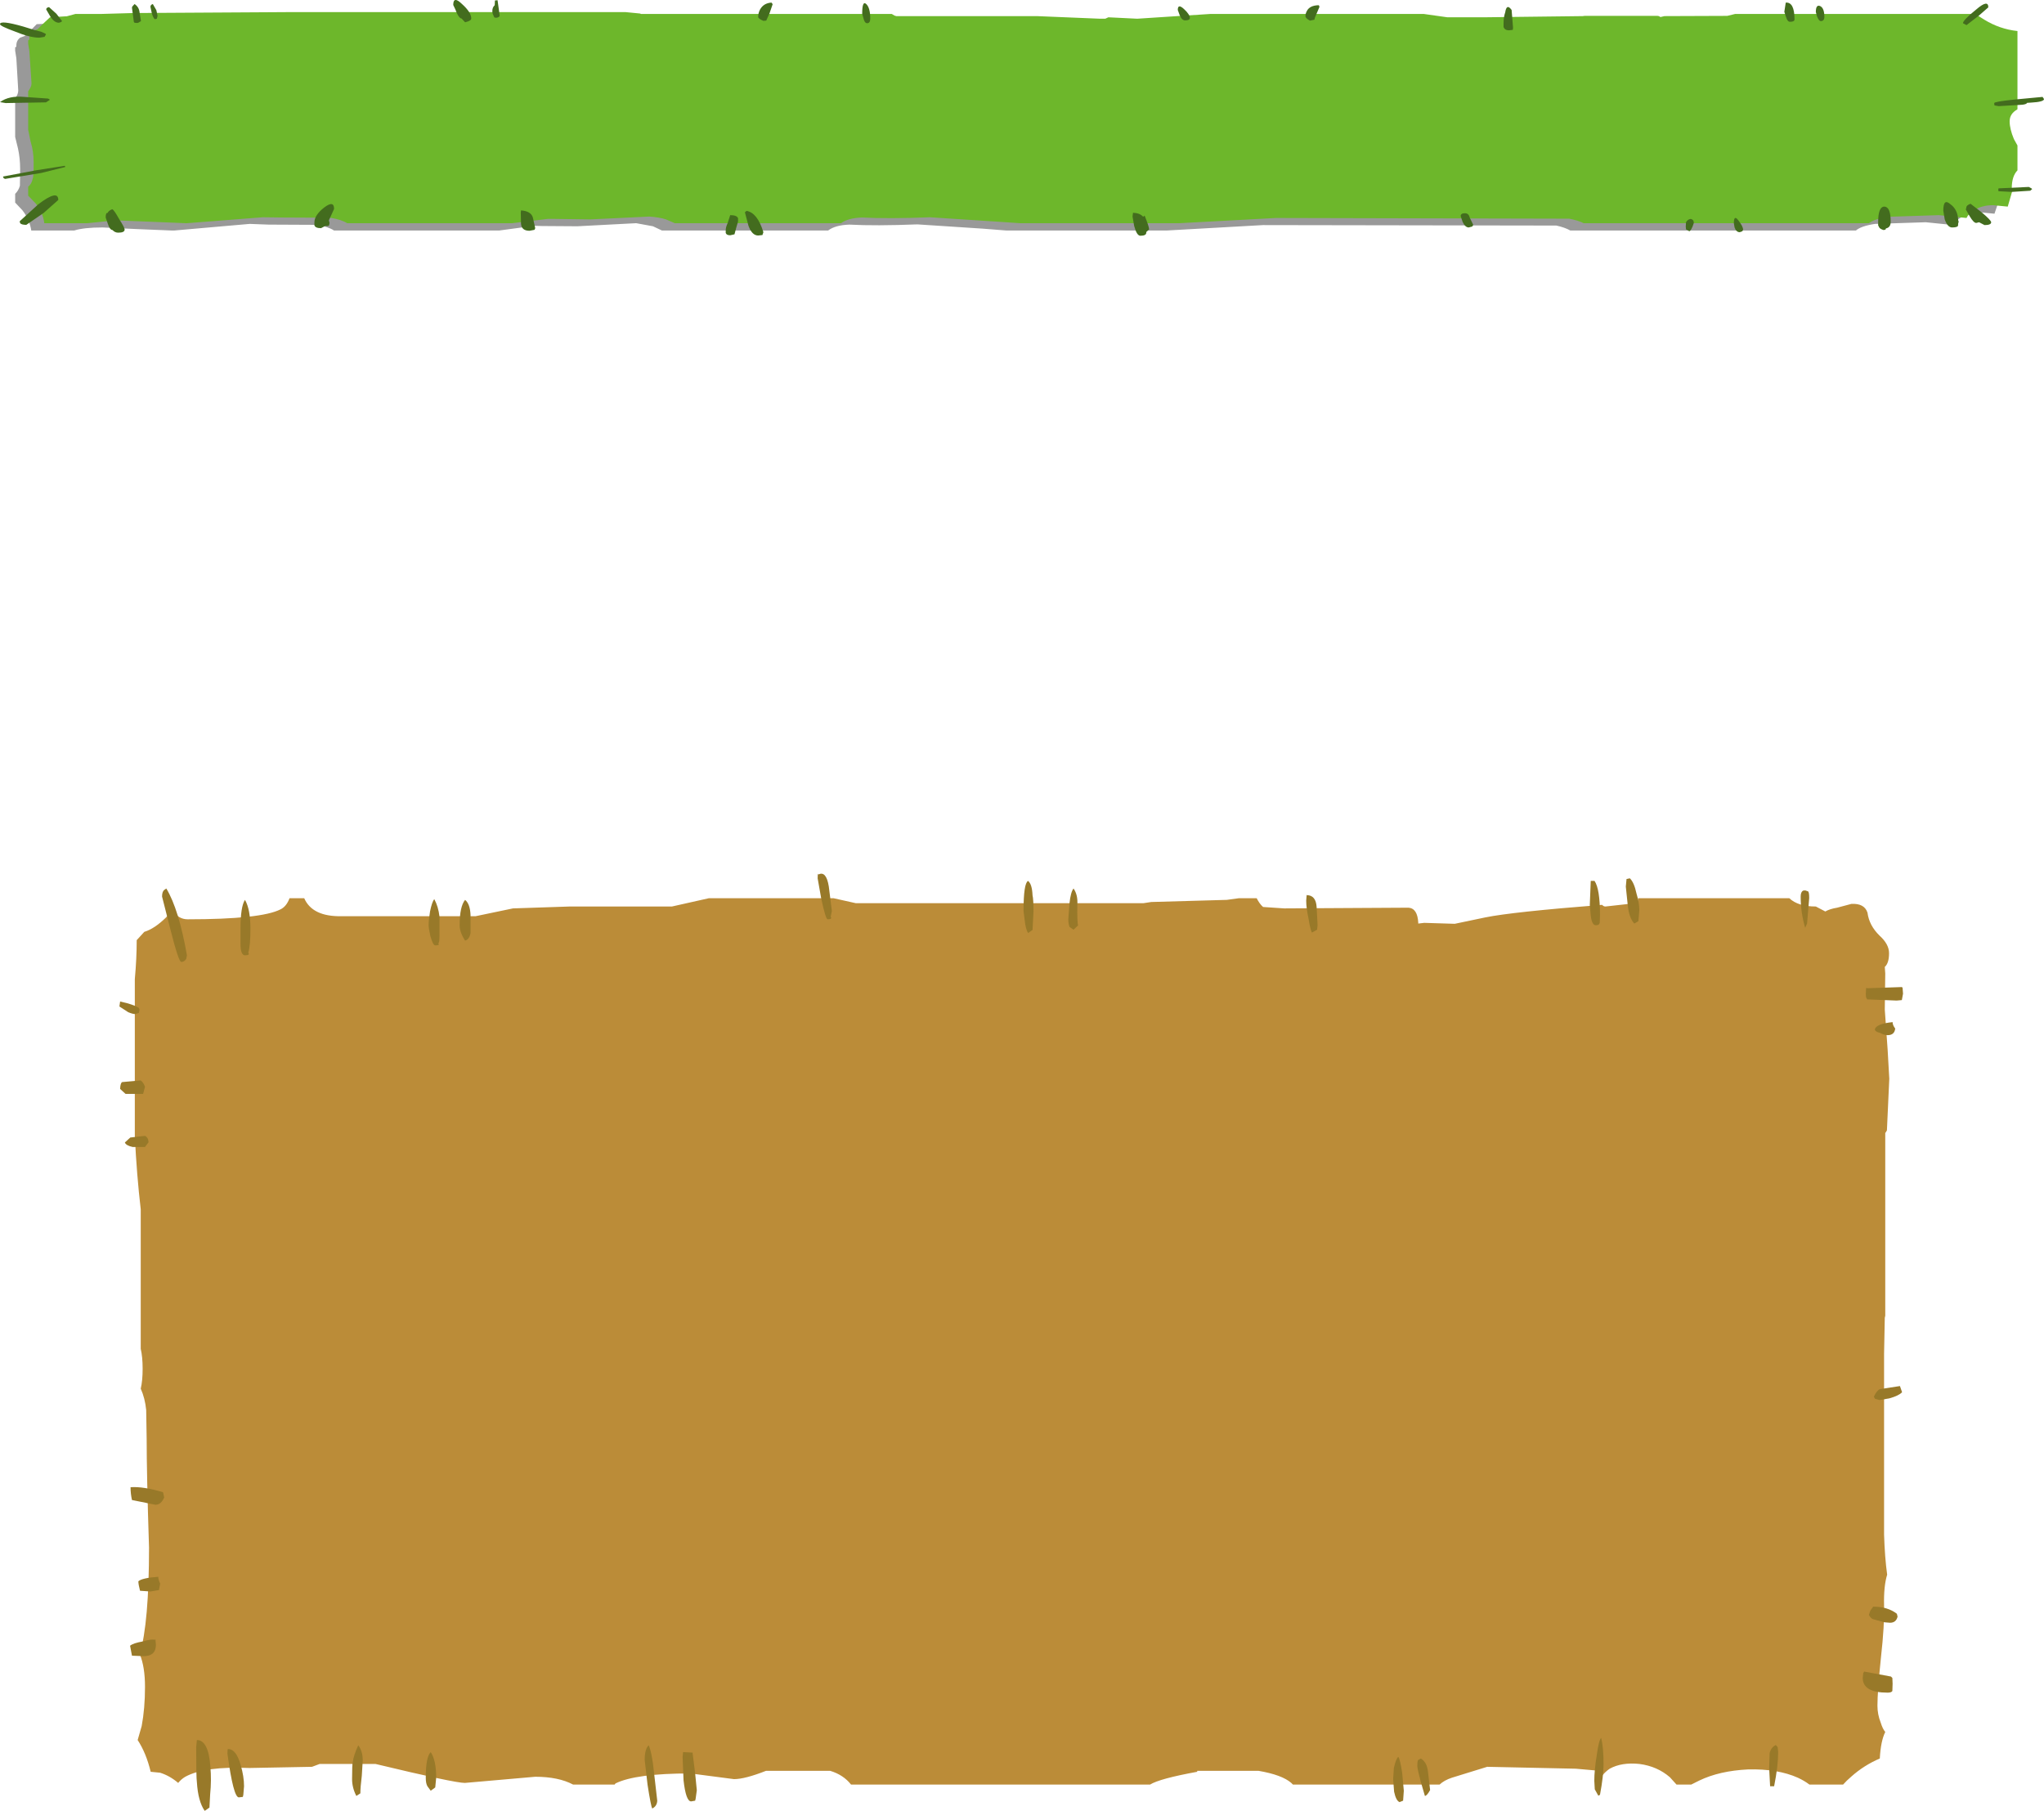 <?xml version="1.0" encoding="UTF-8" standalone="no"?>
<svg xmlns:xlink="http://www.w3.org/1999/xlink" height="382.15px" width="431.35px" xmlns="http://www.w3.org/2000/svg">
  <g transform="matrix(1.0, 0.0, 0.0, 1.0, -187.4, -100.7)">
    <path d="M572.6 293.05 Q573.55 292.5 575.1 292.25 L578.1 291.45 Q580.85 291.3 581.5 293.3 581.85 296.0 584.05 298.15 586.05 299.95 586.05 301.85 586.05 303.95 585.15 304.75 L585.25 306.15 585.15 313.75 585.75 322.2 586.1 328.35 585.6 339.25 585.3 339.75 585.25 339.75 585.25 378.35 585.15 378.8 585.0 386.4 585.0 406.15 585.0 406.85 585.0 407.5 585.0 424.55 Q585.15 429.35 585.65 433.0 584.9 435.45 585.0 439.5 585.1 443.75 584.35 450.4 583.6 457.7 583.6 460.65 583.6 462.5 584.3 464.25 584.7 465.55 585.25 466.2 584.3 468.1 584.1 471.8 580.8 473.2 578.1 475.6 577.05 476.5 576.35 477.3 L569.25 477.3 Q568.2 476.5 566.8 475.85 562.55 473.95 556.3 474.1 550.25 474.4 546.0 476.45 L544.3 477.3 541.2 477.3 539.8 475.75 Q537.15 473.45 533.4 472.95 529.65 472.55 527.1 473.95 526.15 474.6 525.5 475.45 L525.0 474.4 519.95 473.95 501.25 473.55 493.8 475.85 Q492.15 476.4 491.2 477.3 L460.25 477.3 459.9 476.95 Q457.95 475.25 453.0 474.4 L440.05 474.4 440.05 474.6 Q432.1 476.05 430.1 477.3 L367.0 477.3 Q365.4 475.25 362.6 474.4 L349.05 474.4 Q344.6 476.15 342.3 476.15 L333.1 474.95 Q321.6 474.95 317.3 477.05 L317.1 477.3 308.35 477.3 Q305.25 475.65 300.35 475.65 L285.5 476.95 Q283.3 476.95 266.65 472.95 L254.85 472.95 253.25 473.55 240.05 473.8 Q230.6 473.4 226.5 475.65 225.65 476.15 225.0 476.95 223.25 475.45 221.2 474.8 L219.2 474.6 Q218.25 470.65 216.45 467.9 L217.3 464.95 Q218.0 461.2 218.0 456.7 218.0 452.45 216.9 449.8 218.85 443.1 218.85 427.3 218.35 411.9 218.35 404.35 L218.25 398.25 Q218.0 395.75 217.1 393.75 217.5 392.1 217.5 389.55 217.5 387.05 217.1 385.35 L217.1 355.9 Q216.25 348.65 215.85 340.4 L215.85 307.35 Q216.25 302.95 216.25 299.1 L217.85 297.35 Q220.0 296.7 222.45 294.3 L223.8 292.75 Q225.0 294.7 227.0 294.7 242.5 294.7 246.6 292.6 247.85 292.0 248.5 290.25 L251.6 290.25 Q253.3 294.15 259.45 294.05 L287.75 294.05 295.65 292.4 307.65 292.0 329.2 292.0 337.0 290.25 363.3 290.25 368.0 291.3 428.7 291.3 430.35 291.05 446.3 290.6 448.85 290.25 452.6 290.25 Q453.2 291.45 453.95 292.1 L458.4 292.4 484.65 292.25 Q486.55 292.4 486.7 295.45 L486.7 295.6 487.95 295.45 494.4 295.65 500.85 294.3 Q506.45 293.15 525.5 291.65 525.8 292.0 526.2 292.0 L532.95 291.25 533.1 290.25 565.0 290.25 Q566.85 292.0 570.6 292.0 L572.6 293.05" fill="#bb8c38" fill-rule="evenodd" stroke="none"/>
    <path d="M405.3 296.95 L404.35 297.6 Q403.85 296.8 403.65 294.95 L403.4 292.95 Q403.4 287.1 404.35 286.6 405.2 287.25 405.3 289.65 405.5 290.45 405.5 293.05 L405.3 296.95 M414.75 291.65 Q414.7 295.15 414.9 296.0 L413.95 296.9 413.1 296.3 Q412.85 295.65 412.85 294.65 L413.1 291.3 Q413.35 288.95 413.95 288.2 414.9 289.55 414.75 291.65 M463.15 289.55 L463.2 289.6 Q465.1 289.65 465.25 292.1 L465.45 295.95 465.35 296.9 464.25 297.5 Q463.9 296.8 463.55 294.6 463.05 292.3 463.05 290.75 L463.15 289.55 M362.7 294.15 Q363.1 294.7 362.05 294.7 361.65 294.7 360.7 290.3 L359.95 286.05 Q359.95 285.1 360.05 285.1 L360.1 285.25 Q361.75 284.4 362.3 287.75 L362.95 292.95 362.7 294.15 M567.4 289.9 Q567.4 288.95 567.9 288.65 L568.35 288.6 568.95 288.8 Q569.2 288.95 569.2 290.2 L568.75 295.6 568.35 296.5 Q567.4 293.3 567.4 289.9 M523.9 286.6 Q525.05 288.3 525.05 293.8 L525.0 295.45 524.9 295.65 Q524.8 295.95 524.15 295.95 523.35 295.95 523.1 293.95 L522.9 291.65 523.1 286.6 523.9 286.6 M533.15 295.1 L532.3 295.6 Q531.2 294.5 530.9 291.65 L530.5 287.8 530.65 286.2 531.35 286.05 Q532.25 286.9 532.75 289.25 533.35 291.25 533.35 292.75 L533.15 295.1 M581.4 309.25 L588.7 309.0 588.9 309.1 589.0 310.4 588.75 311.75 587.65 311.85 581.4 311.6 581.35 311.4 Q581.15 311.35 581.15 310.4 L581.2 309.25 Q581.35 309.1 581.4 309.25 M585.75 319.15 Q585.05 319.15 584.1 318.65 583.15 318.45 583.05 317.95 583.3 316.75 586.8 316.4 586.8 317.05 587.35 317.75 587.2 319.15 585.75 319.15 M584.05 396.15 L583.1 395.9 582.85 395.45 Q583.4 394.2 584.1 393.85 L588.35 393.2 588.8 394.5 Q588.1 395.25 586.1 395.8 L584.05 396.15 M280.15 294.15 L280.15 298.15 280.1 299.3 279.9 299.9 Q280.3 300.2 279.25 300.2 278.75 300.2 278.2 298.15 277.85 296.5 277.85 295.95 277.85 294.95 278.15 293.05 278.55 291.05 279.05 290.45 279.9 292.0 280.15 294.15 M286.7 297.6 Q286.45 298.95 285.55 299.2 284.4 297.45 284.4 295.95 284.4 292.0 285.55 290.6 286.6 291.45 286.7 293.8 L286.7 297.6 M239.8 301.75 Q240.2 302.3 239.1 302.3 238.15 302.3 238.15 299.8 L238.15 296.8 Q238.15 292.0 239.1 290.6 240.25 292.6 240.25 296.7 240.25 300.2 239.8 301.75 M221.6 289.9 Q221.6 288.95 222.0 288.55 L222.5 288.2 Q225.15 292.6 226.85 302.3 L226.7 303.05 Q226.3 303.7 225.65 303.7 225.1 303.7 223.35 296.8 L221.6 289.9 M216.7 313.4 L216.85 313.75 216.7 314.45 215.95 314.7 Q215.4 314.7 214.45 314.3 L212.6 313.1 212.75 312.05 214.4 312.45 Q216.05 312.95 216.7 313.4 M212.75 330.5 Q212.8 329.2 213.2 329.05 L217.1 328.7 Q217.7 329.15 218.0 330.05 L217.6 331.55 213.9 331.55 212.75 330.5 M214.9 340.75 L218.0 340.4 Q218.7 340.75 218.75 341.75 L218.0 342.75 215.4 342.75 Q214.0 342.45 213.75 341.8 L214.9 340.75 M263.95 472.2 L263.75 475.45 Q263.45 477.85 263.45 479.15 L262.6 479.7 Q261.7 477.95 261.7 476.15 261.7 472.95 261.85 472.55 262.0 471.2 263.0 469.0 263.95 470.25 263.95 472.2 M279.45 475.85 L279.25 477.9 278.3 478.6 277.6 477.65 Q277.25 477.05 277.25 475.85 277.25 471.45 278.3 470.45 279.45 472.2 279.45 475.85 M214.95 414.55 Q217.6 414.35 221.8 415.6 L222.05 416.7 Q221.4 418.25 220.2 418.25 L215.25 417.25 Q214.95 415.9 214.95 414.55 M221.2 434.9 L220.95 436.25 219.15 436.55 216.95 436.4 Q216.6 435.05 216.6 434.4 217.35 433.7 220.8 433.45 220.8 434.05 221.2 434.9 M228.95 467.9 Q231.4 467.9 231.8 473.55 232.05 476.4 231.75 479.35 L231.6 482.15 230.6 482.85 Q229.2 480.85 228.95 476.8 228.8 475.85 228.8 469.4 L228.95 467.9 M235.55 469.8 Q237.25 469.8 238.2 473.2 238.9 475.6 238.9 477.65 L238.75 479.45 238.65 479.9 237.8 480.0 Q236.65 480.0 235.4 470.8 235.4 469.8 235.5 469.8 L235.55 469.8 M220.3 447.8 Q220.3 450.2 217.7 450.2 L215.25 450.1 214.85 448.0 Q215.5 447.45 217.5 447.1 219.4 446.55 220.0 446.75 L220.2 446.65 220.3 447.8 M587.85 441.85 Q587.55 443.15 586.25 443.15 L585.05 443.05 582.7 442.4 Q582.25 442.3 581.8 441.5 L582.1 440.6 582.7 439.75 Q585.75 439.75 587.7 441.25 L587.85 441.85 M586.75 454.8 L586.8 456.0 586.75 457.55 Q586.55 457.9 585.75 457.9 580.5 457.9 580.5 454.8 L580.6 453.8 580.8 453.45 586.45 454.5 586.75 454.8 M487.25 471.8 Q488.55 472.6 488.75 474.6 L489.2 478.45 Q488.55 479.65 488.1 479.7 L487.2 476.6 Q486.5 473.95 486.5 473.4 486.5 472.2 486.7 472.1 L487.25 471.8 M523.95 478.3 L523.85 476.5 Q523.85 474.3 524.35 471.2 524.8 467.9 525.3 467.45 525.8 469.45 525.8 472.95 525.8 475.45 525.05 479.45 L524.7 479.65 523.95 478.3 M560.95 477.65 L560.75 473.85 560.85 470.65 Q561.15 469.45 562.15 468.95 L562.55 469.4 562.65 470.45 Q562.65 473.4 561.8 477.65 L560.95 477.65 M482.5 471.45 Q482.9 472.1 483.3 474.8 L483.65 478.6 483.5 480.7 482.75 481.0 Q482.0 480.7 481.6 478.8 L481.4 476.15 481.55 473.8 Q482.0 471.8 482.5 471.45 M333.55 470.55 L334.1 474.95 334.45 478.5 334.2 480.3 334.1 480.7 333.25 480.85 Q332.15 480.85 331.65 476.4 L331.45 471.45 331.55 470.45 331.65 470.45 333.55 470.55 M324.3 469.0 Q325.0 470.65 325.4 474.6 L326.1 480.7 Q326.05 481.85 325.05 482.35 324.75 481.85 324.05 477.3 L323.45 472.1 Q323.45 469.8 324.3 469.0" fill="#987929" fill-rule="evenodd" stroke="none"/>
    <path d="M195.15 105.8 L198.5 105.65 198.65 105.65 200.6 105.1 205.75 105.1 212.8 104.9 238.15 104.8 246.6 104.75 316.6 104.75 319.65 105.05 319.95 105.1 372.85 105.1 373.4 105.5 373.75 105.65 403.4 105.65 416.75 106.25 417.95 106.25 418.45 105.8 424.65 106.15 439.95 105.1 485.15 105.1 490.1 105.85 497.75 105.9 518.6 105.65 519.05 105.55 534.45 105.55 535.05 105.8 535.9 105.65 549.2 105.55 550.85 105.1 601.55 105.1 Q602.2 105.75 603.4 106.35 606.65 108.3 610.45 108.7 L610.45 125.2 610.4 125.3 Q608.7 126.15 608.7 127.8 608.7 129.35 609.75 131.55 L610.45 132.9 610.45 138.15 Q609.25 139.4 609.25 141.85 L609.35 142.7 608.3 145.8 605.25 145.5 Q602.95 145.55 601.3 146.55 600.1 147.2 599.7 148.2 L593.8 147.6 583.1 147.95 Q580.1 148.4 579.05 149.35 L518.8 149.35 Q517.65 148.7 515.85 148.3 L453.95 148.2 433.5 149.35 399.85 149.35 394.75 148.95 381.0 148.05 Q372.15 148.4 366.65 148.1 363.65 148.2 362.15 149.35 L327.1 149.35 325.2 148.45 321.65 147.8 309.25 148.45 301.85 148.4 300.15 148.35 292.7 149.35 257.9 149.35 Q256.7 148.55 254.4 148.15 L244.1 148.1 240.1 147.95 224.1 149.35 223.8 149.35 216.45 149.05 209.05 148.7 Q205.1 148.7 203.05 149.35 L194.0 149.35 Q193.65 147.05 192.15 145.1 L190.6 143.45 190.6 141.6 Q191.3 140.95 191.6 139.9 L191.65 136.4 Q191.65 134.1 191.2 132.05 L190.6 129.6 190.6 121.45 Q191.25 120.6 191.25 119.8 L190.85 113.0 190.6 111.4 190.6 110.7 190.85 110.55 190.85 110.3 Q190.85 109.25 191.65 108.65 L192.6 108.3 193.75 107.2 195.15 105.8" fill="#000000" fill-opacity="0.4" fill-rule="evenodd" stroke="none"/>
    <path d="M201.45 104.15 L203.3 103.65 208.55 103.65 215.55 103.45 241.0 103.3 249.3 103.25 319.35 103.25 322.45 103.55 322.7 103.65 375.6 103.65 376.2 104.0 376.55 104.1 406.2 104.1 419.55 104.65 420.65 104.65 421.3 104.35 427.4 104.65 442.75 103.65 487.9 103.65 492.85 104.35 500.5 104.35 521.4 104.1 521.8 104.05 537.15 104.05 Q537.5 104.05 537.8 104.3 L538.65 104.1 551.9 104.05 553.55 103.65 604.25 103.65 606.15 104.85 Q609.4 106.85 613.15 107.25 L613.15 123.7 613.1 123.8 Q611.5 124.7 611.5 126.3 611.5 127.9 612.4 130.05 L613.15 131.4 613.15 136.65 Q611.95 137.9 611.95 140.4 L612.0 141.2 611.1 144.3 608.0 144.0 Q605.65 144.0 604.05 145.05 602.85 145.7 602.4 146.7 L596.55 146.1 585.85 146.45 Q582.95 146.9 581.8 147.8 L521.6 147.8 Q520.4 147.2 518.55 146.85 L456.7 146.7 436.3 147.8 402.65 147.8 397.45 147.45 383.65 146.55 Q374.9 146.9 369.35 146.6 366.35 146.7 364.9 147.8 L329.8 147.8 327.95 147.0 Q326.55 146.55 324.45 146.4 L312.0 147.0 304.6 146.9 302.95 146.9 295.5 147.8 260.65 147.8 Q259.5 147.05 257.1 146.65 L246.9 146.6 242.85 146.55 226.85 147.8 226.6 147.8 219.3 147.5 211.8 147.2 205.85 147.8 196.75 147.8 Q196.45 145.5 194.9 143.6 L193.35 142.0 193.35 140.1 Q194.1 139.5 194.3 138.4 194.5 138.1 194.5 134.95 194.5 132.6 193.85 130.55 L193.35 128.1 193.35 119.95 Q194.05 119.05 194.05 118.3 L193.6 111.5 193.35 109.95 193.35 109.2 193.6 109.05 193.6 108.8 Q193.6 107.7 194.5 107.2 194.75 107.05 195.35 106.85 L196.5 105.7 197.95 104.35 201.2 104.15 201.45 104.15" fill="#6db72b" fill-rule="evenodd" stroke="none"/>
    <path d="M555.25 149.15 L555.1 149.5 554.55 149.7 Q553.8 149.7 553.45 148.7 L553.3 147.8 Q553.3 145.95 554.25 147.2 555.25 148.5 555.25 149.15 M543.2 149.1 L543.15 148.5 543.2 147.6 Q543.55 147.0 544.15 146.9 544.85 147.0 544.85 147.75 544.35 149.35 543.9 149.5 L543.2 149.1 M564.25 101.25 Q566.1 101.1 566.1 104.8 566.1 105.3 565.15 105.3 564.6 105.3 564.3 104.25 L563.95 103.2 564.25 101.25 M506.4 102.8 L506.7 106.55 506.65 107.0 505.85 107.1 Q504.95 107.1 504.7 106.4 L504.7 105.65 Q504.7 104.3 505.05 103.3 505.35 101.35 506.4 102.8 M496.55 145.7 Q497.35 145.7 497.55 146.6 L498.3 148.15 498.1 148.5 497.35 148.7 Q496.6 148.7 496.05 147.5 L495.65 146.3 Q495.65 145.7 496.55 145.7 M608.3 122.95 L608.25 122.6 608.25 122.45 Q608.25 122.15 612.6 121.7 L618.45 121.15 618.55 121.3 618.75 121.6 Q618.75 122.2 616.05 122.35 L615.2 122.4 Q615.05 122.7 614.2 122.8 L609.2 123.1 608.3 122.95 M615.55 140.15 Q616.25 140.5 616.25 140.6 L615.85 140.95 611.95 141.2 609.15 141.05 609.1 140.75 609.15 140.45 615.55 140.15 M607.0 102.25 L605.0 104.0 602.4 106.0 601.65 105.6 Q601.65 104.95 604.45 102.7 607.0 100.5 607.0 102.25 M571.55 102.0 Q572.4 102.45 572.4 104.25 572.4 105.15 571.65 105.15 571.25 105.15 570.85 104.15 L570.6 103.25 Q570.6 101.55 571.55 102.0 M583.95 148.65 L583.75 148.25 583.75 147.6 Q583.75 144.25 585.1 144.3 586.4 144.4 586.4 147.5 586.4 148.7 585.4 148.9 L585.3 149.15 584.9 149.25 Q584.1 149.0 583.95 148.65 M599.0 143.8 Q600.55 144.9 600.65 147.2 L600.75 147.5 600.65 147.8 600.6 148.35 Q600.45 148.7 599.35 148.7 598.4 148.7 597.8 147.0 L597.5 145.15 Q597.5 142.45 599.0 143.8 M605.65 145.55 Q607.6 147.2 607.6 147.6 607.6 148.2 606.2 148.2 L605.05 147.6 604.45 147.75 Q603.9 147.75 603.05 146.3 L602.25 144.9 602.35 144.55 Q602.35 144.0 603.25 143.7 L605.65 145.55 M370.2 101.55 Q371.05 102.35 371.05 104.6 371.05 105.6 370.4 105.6 369.85 105.6 369.6 104.5 L369.35 103.6 Q369.35 100.75 370.2 101.55 M348.5 105.1 Q347.4 104.65 347.4 104.25 347.4 103.45 347.8 102.7 348.55 101.35 350.2 101.25 L350.3 101.35 350.45 101.6 349.8 103.5 349.1 105.05 348.5 105.1 M343.15 146.75 L343.15 147.45 342.8 148.65 342.4 150.15 341.5 150.35 Q340.7 150.35 340.55 149.85 L340.55 149.3 Q340.55 148.65 340.95 147.8 L341.5 146.1 Q342.9 146.1 343.15 146.75 M348.5 149.7 L348.3 150.3 347.4 150.4 Q346.1 150.4 345.35 148.35 L344.6 145.5 344.95 145.2 Q347.25 145.6 348.5 149.7 M464.8 104.85 L463.85 105.05 Q462.9 104.55 462.9 104.15 462.85 103.65 463.2 103.0 463.8 101.85 465.65 101.8 L465.75 101.85 465.85 102.15 465.3 103.45 Q464.8 104.5 464.8 104.85 M438.5 104.5 Q438.5 105.0 437.5 105.0 436.8 105.0 436.35 103.9 L435.95 102.8 Q435.95 101.4 437.25 102.6 438.5 103.75 438.5 104.5 M428.95 146.2 Q429.9 148.55 429.9 149.1 L429.55 149.45 429.35 149.6 429.3 149.8 Q429.3 150.45 428.05 150.45 427.3 150.45 426.75 148.4 L426.4 146.4 426.5 145.6 Q427.95 145.65 428.65 146.45 L428.95 146.2 M220.5 104.65 L220.1 104.75 Q219.8 104.65 219.45 103.55 L219.15 102.15 Q219.15 101.7 219.65 101.55 L220.4 102.85 220.65 104.05 220.5 104.65 M215.3 102.1 L215.8 101.55 Q216.75 102.2 216.85 103.3 L217.15 105.15 Q216.6 105.55 216.35 105.55 L215.8 105.5 215.65 105.35 215.25 102.35 215.3 102.1 M210.1 145.65 Q210.3 145.15 211.1 144.85 211.5 145.05 212.5 146.85 213.7 148.7 213.7 149.15 213.7 149.8 212.35 149.8 211.65 149.8 211.15 149.25 210.55 149.2 210.15 147.9 L209.7 146.6 Q209.7 145.55 210.1 145.65 M197.15 102.7 Q197.15 102.3 197.75 102.2 L199.3 103.6 200.5 105.15 200.3 105.35 199.85 105.5 Q198.85 105.5 198.0 104.15 L197.15 102.7 M196.75 108.5 L196.65 108.5 195.7 108.65 Q193.7 108.65 190.55 107.35 187.4 106.2 187.4 105.8 187.4 104.9 192.3 106.3 L194.9 107.1 194.95 107.1 196.1 107.4 Q197.1 107.8 197.1 107.95 L196.85 108.4 196.75 108.5 M197.95 121.75 L197.1 122.3 188.6 122.45 187.4 122.25 Q189.3 120.85 192.5 121.15 L197.55 121.5 197.95 121.75 M196.1 137.2 L188.5 138.45 Q188.05 138.35 188.05 137.95 L194.95 136.65 201.0 135.7 201.1 135.7 201.15 135.95 196.1 137.2 M191.65 147.8 L191.55 147.4 195.5 143.8 Q199.7 140.6 199.7 142.9 L196.6 145.65 192.95 148.15 Q191.95 148.15 191.65 147.8 M292.4 100.75 L292.85 104.0 Q292.8 104.35 292.15 104.45 L291.75 104.4 291.55 104.05 291.55 103.95 Q291.3 103.65 291.3 103.0 291.3 102.25 291.8 101.8 L291.85 100.8 292.4 100.75 M284.9 101.55 Q286.85 103.3 286.85 104.6 286.85 105.1 285.55 105.4 L284.8 104.6 Q284.35 104.6 283.8 103.45 L283.5 102.7 283.05 101.75 Q283.05 99.75 284.9 101.55 M297.35 145.1 Q299.45 145.25 299.85 146.6 L300.35 148.85 300.2 149.2 299.15 149.4 Q297.45 149.4 297.35 147.9 L297.3 145.55 297.35 145.1 M256.0 148.4 L255.15 148.85 Q253.95 148.85 253.75 148.25 L253.75 147.65 Q253.75 146.1 255.8 144.5 257.9 142.9 257.9 144.8 L256.8 147.2 256.95 147.75 256.85 148.2 Q256.85 148.4 256.3 148.4 L256.0 148.4" fill="#436c1e" fill-rule="evenodd" stroke="none"/>
  </g>
</svg>
